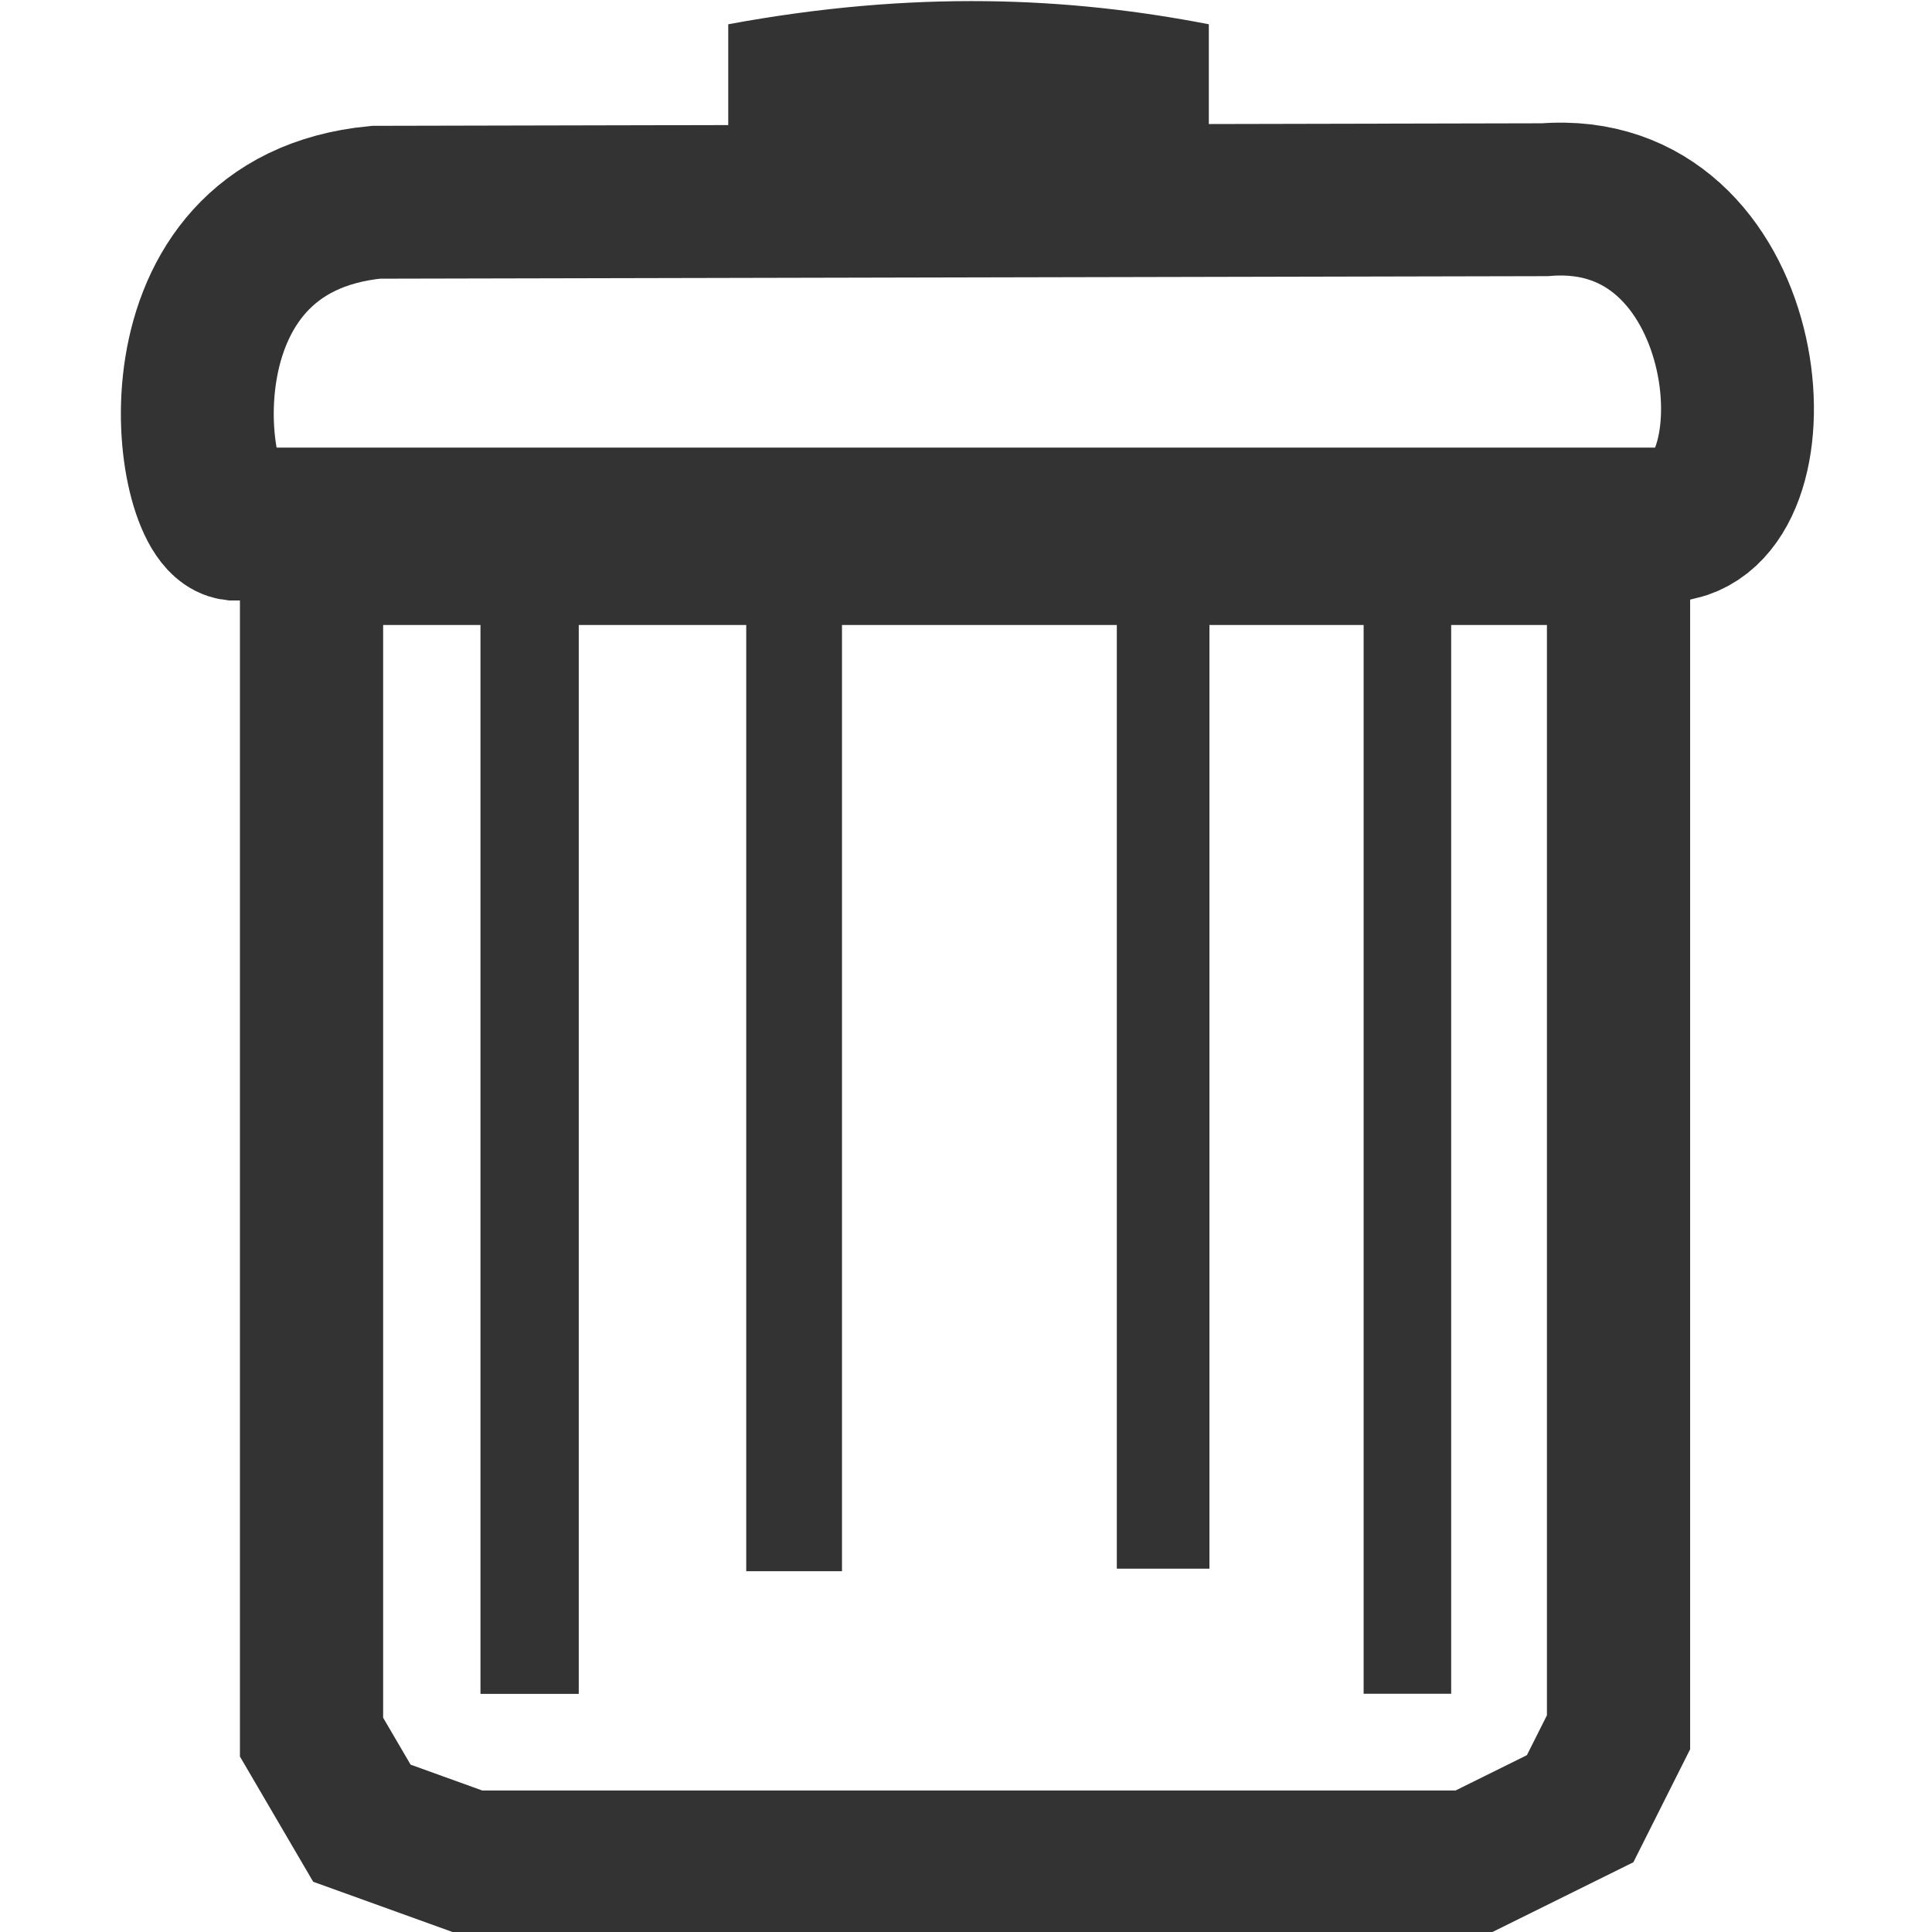 <?xml version="1.0" encoding="UTF-8" standalone="no"?>
<!-- Created with Inkscape (http://www.inkscape.org/) -->

<svg
   xmlns:dc="http://purl.org/dc/elements/1.1/"
   xmlns:cc="http://creativecommons.org/ns#"
   xmlns:rdf="http://www.w3.org/1999/02/22-rdf-syntax-ns#"
   xmlns:svg="http://www.w3.org/2000/svg"
   xmlns="http://www.w3.org/2000/svg"
   xmlns:sodipodi="http://sodipodi.sourceforge.net/DTD/sodipodi-0.dtd"
   xmlns:inkscape="http://www.inkscape.org/namespaces/inkscape"
   width="16px"
   height="16px"
   id="svg8583"
   version="1.1"
   inkscape:version="0.47 r22583"
   sodipodi:docname="delete.svg">
  <defs
     id="defs8585">
    <inkscape:perspective
       sodipodi:type="inkscape:persp3d"
       inkscape:vp_x="0 : 8 : 1"
       inkscape:vp_y="0 : 1000 : 0"
       inkscape:vp_z="16 : 8 : 1"
       inkscape:persp3d-origin="8 : 5.3333333 : 1"
       id="perspective15" />
  </defs>
  <sodipodi:namedview
     id="base"
     pagecolor="#ffffff"
     bordercolor="#666666"
     borderopacity="1.0"
     inkscape:pageopacity="0.0"
     inkscape:pageshadow="2"
     inkscape:zoom="30.096232"
     inkscape:cx="0.011646983"
     inkscape:cy="7.5811015"
     inkscape:current-layer="layer1"
     showgrid="true"
     inkscape:grid-bbox="true"
     inkscape:document-units="px"
     inkscape:snap-global="false"
     inkscape:window-width="2048"
     inkscape:window-height="1076"
     inkscape:window-x="0"
     inkscape:window-y="25"
     inkscape:window-maximized="1">
    <inkscape:grid
       type="xygrid"
       id="grid8591" />
  </sodipodi:namedview>
  <g
     id="layer1"
     inkscape:label="Layer 1"
     inkscape:groupmode="layer">
    <path
       style="fill:none;stroke:#333333;stroke-width:1.186;stroke-linecap:round;stroke-linejoin:miter;stroke-miterlimit:4;stroke-opacity:1;stroke-dasharray:none;stroke-dashoffset:0"
       d="m 2.58,4.583 10.824,0 0,9.763 -0.318,0.633 -0.893,0.442 -8.303,0 L 2.997,15.099 2.58,14.386 z"
       id="rect9597"
       inkscape:connector-curvature="0"
       sodipodi:nodetypes="ccccccccc" />
    <path
       style="fill:none;stroke:#333333;stroke-width:1.266;stroke-linecap:round;stroke-linejoin:miter;stroke-miterlimit:4;stroke-opacity:1;stroke-dasharray:none;stroke-dashoffset:0"
       d="M 3.115,1.675 12.794,1.654 C 14.529,1.515 14.771,4.134 13.895,4.34 l -11.956,0 C 1.553,4.287 1.198,1.858 3.115,1.675 z"
       id="rect9599"
       inkscape:connector-curvature="0"
       sodipodi:nodetypes="ccccc" />
    <path
       style="fill:#333333;fill-opacity:1;stroke:#cd5201;stroke-width:0;stroke-linecap:round;stroke-linejoin:round;stroke-miterlimit:4;stroke-opacity:1;stroke-dashoffset:0"
       d="m 6.031,0.201 c 1.54,-0.285 2.821,-0.225 3.98,0 l 0,0.872 -3.98,0 z"
       id="rect9602"
       inkscape:connector-curvature="0"
       sodipodi:nodetypes="ccccc" />
    <rect
       style="fill:#333333;fill-opacity:1;stroke:#cd5201;stroke-width:0;stroke-linecap:round;stroke-linejoin:round;stroke-miterlimit:4;stroke-opacity:1;stroke-dasharray:none;stroke-dashoffset:0"
       id="rect9606"
       width="0.814"
       height="10.222"
       x="3.979"
       y="3.806" />
    <rect
       style="fill:#333333;fill-opacity:1;stroke:#cd5201;stroke-width:0;stroke-linecap:round;stroke-linejoin:round;stroke-miterlimit:4;stroke-opacity:1;stroke-dasharray:none;stroke-dashoffset:0"
       id="rect9608"
       width="0.725"
       height="9.793"
       x="11.293"
       y="4.234" />
    <rect
       style="fill:#333333;fill-opacity:1;stroke:#cd5201;stroke-width:0;stroke-linecap:round;stroke-linejoin:round;stroke-miterlimit:4;stroke-opacity:1;stroke-dasharray:none;stroke-dashoffset:0"
       id="rect9610"
       width="0.793"
       height="9.164"
       x="6.18"
       y="3.848" />
    <rect
       style="fill:#333333;fill-opacity:1;stroke:#cd5201;stroke-width:0;stroke-linecap:round;stroke-linejoin:round;stroke-miterlimit:4;stroke-opacity:1;stroke-dasharray:none;stroke-dashoffset:0"
       id="rect9612"
       width="0.767"
       height="9.081"
       x="9.249"
       y="3.91" />
  </g>
</svg>
